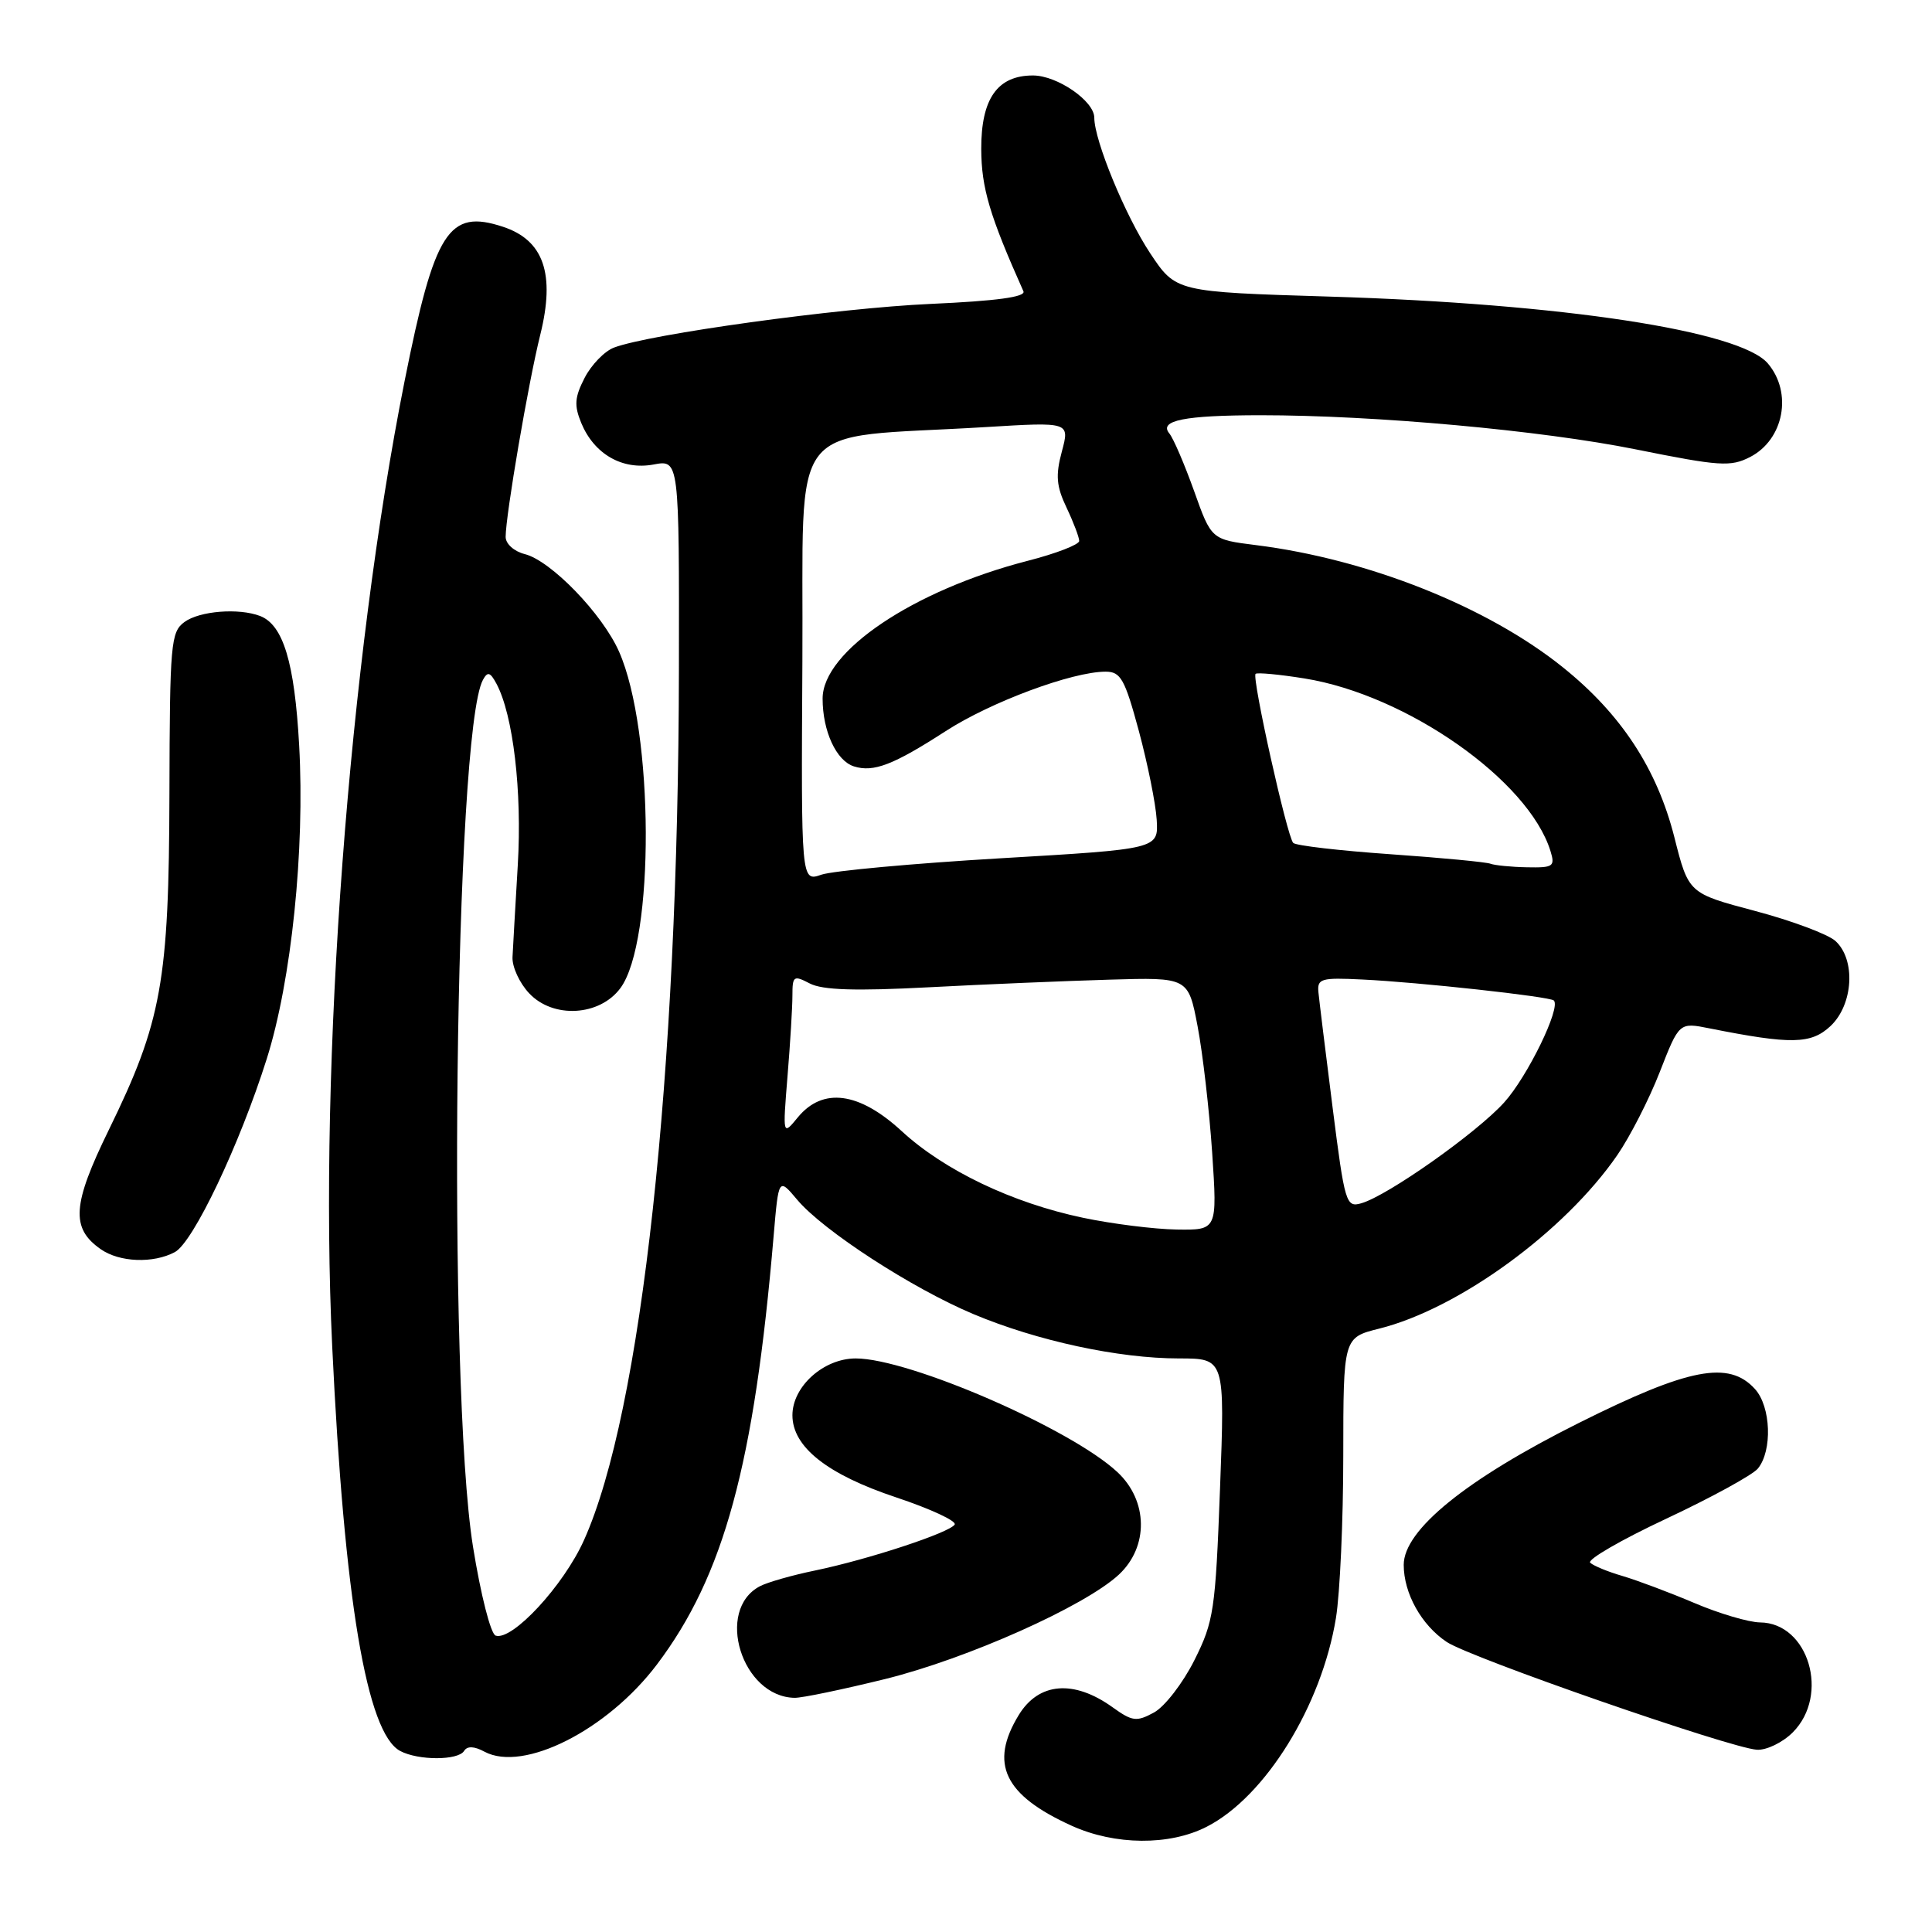 <?xml version="1.0" encoding="UTF-8" standalone="no"?>
<!DOCTYPE svg PUBLIC "-//W3C//DTD SVG 1.1//EN" "http://www.w3.org/Graphics/SVG/1.1/DTD/svg11.dtd" >
<svg xmlns="http://www.w3.org/2000/svg" xmlns:xlink="http://www.w3.org/1999/xlink" version="1.1" viewBox="0 0 256 256">
 <g >
 <path fill="currentColor"
d=" M 159.88 242.06 C 167.65 238.10 175.12 226.04 177.02 214.39 C 177.55 211.15 177.99 201.47 177.99 192.87 C 178.00 177.24 178.00 177.24 182.75 176.05 C 193.28 173.42 207.31 163.20 214.30 153.06 C 215.98 150.62 218.52 145.66 219.93 142.04 C 222.50 135.46 222.50 135.46 226.50 136.26 C 237.35 138.42 239.97 138.37 242.55 135.96 C 245.58 133.11 245.92 127.15 243.20 124.68 C 242.21 123.79 237.43 122.00 232.57 120.71 C 223.74 118.37 223.74 118.37 221.86 110.93 C 219.56 101.87 214.81 94.62 207.10 88.43 C 197.11 80.39 181.27 74.09 166.42 72.23 C 160.51 71.49 160.51 71.49 158.22 65.05 C 156.95 61.51 155.48 58.08 154.94 57.43 C 153.52 55.71 156.96 55.03 167.00 55.02 C 182.19 55.02 204.23 57.02 216.78 59.55 C 227.90 61.79 229.32 61.88 231.91 60.55 C 236.37 58.24 237.55 52.04 234.25 48.16 C 230.58 43.83 207.01 40.24 176.15 39.30 C 155.81 38.68 155.81 38.68 152.40 33.55 C 149.12 28.61 145.00 18.61 145.00 15.60 C 145.00 13.38 140.08 10.00 136.87 10.00 C 132.16 10.00 130.00 13.08 130.02 19.75 C 130.04 24.90 131.12 28.54 135.61 38.60 C 135.94 39.35 132.03 39.88 123.30 40.27 C 111.02 40.82 86.06 44.27 81.35 46.06 C 80.11 46.53 78.36 48.33 77.47 50.06 C 76.14 52.64 76.06 53.72 77.02 56.05 C 78.73 60.18 82.47 62.32 86.60 61.55 C 90.00 60.91 90.00 60.91 89.96 88.70 C 89.88 142.49 85.02 187.06 77.39 204.06 C 74.69 210.09 67.88 217.45 65.68 216.73 C 65.02 216.52 63.70 211.32 62.67 204.92 C 59.24 183.45 60.23 97.04 63.99 90.09 C 64.61 88.95 64.95 89.05 65.78 90.59 C 68.00 94.74 69.19 104.87 68.61 114.60 C 68.29 120.05 67.97 125.55 67.91 126.83 C 67.85 128.11 68.84 130.27 70.12 131.62 C 73.29 135.00 79.45 134.65 82.20 130.94 C 86.77 124.79 86.67 96.86 82.03 86.35 C 79.82 81.34 73.00 74.29 69.53 73.42 C 68.11 73.06 67.00 72.06 67.00 71.14 C 67.01 68.24 70.01 50.69 71.59 44.35 C 73.59 36.29 72.05 31.83 66.65 30.05 C 59.43 27.67 57.59 30.56 53.61 50.50 C 46.24 87.49 42.23 140.91 44.02 178.43 C 45.62 211.97 48.59 229.64 53.02 232.01 C 55.42 233.29 60.71 233.29 61.50 232.00 C 61.91 231.34 62.83 231.37 64.20 232.11 C 69.37 234.87 80.48 229.25 87.05 220.55 C 95.93 208.79 99.94 194.04 102.51 163.77 C 103.17 156.04 103.17 156.04 105.64 158.98 C 109.08 163.07 120.85 170.71 128.97 174.12 C 137.41 177.67 148.22 180.00 156.22 180.00 C 162.31 180.00 162.31 180.00 161.66 197.24 C 161.05 213.39 160.84 214.84 158.26 219.99 C 156.74 223.02 154.34 226.13 152.92 226.91 C 150.60 228.17 150.05 228.11 147.42 226.22 C 142.28 222.53 137.63 222.92 134.99 227.25 C 131.06 233.69 133.05 237.86 142.00 241.92 C 147.74 244.52 154.95 244.58 159.88 242.06 Z  M 237.55 229.55 C 242.49 224.60 239.64 215.03 233.21 214.98 C 231.72 214.96 227.80 213.81 224.50 212.40 C 221.20 211.00 216.93 209.40 215.00 208.83 C 213.07 208.27 211.15 207.48 210.71 207.07 C 210.28 206.66 214.81 204.04 220.78 201.24 C 226.75 198.44 232.21 195.45 232.92 194.60 C 234.87 192.24 234.67 186.39 232.54 184.05 C 229.09 180.24 223.78 181.26 209.22 188.54 C 194.30 196.00 186.00 202.72 186.00 207.35 C 186.00 211.13 188.35 215.34 191.70 217.57 C 194.85 219.67 229.25 231.62 232.80 231.85 C 234.06 231.93 236.20 230.90 237.55 229.55 Z  M 117.29 222.48 C 128.19 219.78 143.73 212.84 148.25 208.65 C 152.22 204.96 152.14 198.86 148.06 195.06 C 141.92 189.32 120.46 180.00 113.39 180.00 C 109.14 180.00 105.00 183.71 105.00 187.53 C 105.00 191.73 109.61 195.37 118.77 198.42 C 123.30 199.93 126.78 201.55 126.50 202.01 C 125.83 203.09 115.08 206.63 108.00 208.10 C 104.97 208.72 101.69 209.66 100.70 210.18 C 94.71 213.32 98.29 224.85 105.29 224.97 C 106.28 224.99 111.68 223.86 117.29 222.48 Z  M 23.17 165.91 C 25.61 164.60 31.75 151.69 35.35 140.29 C 38.62 129.93 40.41 112.63 39.64 98.75 C 39.03 87.78 37.53 82.80 34.46 81.62 C 31.63 80.54 26.45 80.95 24.44 82.42 C 22.63 83.75 22.50 85.24 22.45 105.17 C 22.39 130.04 21.43 135.37 14.43 149.69 C 9.57 159.62 9.36 162.74 13.34 165.52 C 15.83 167.27 20.31 167.44 23.17 165.91 Z  M 143.50 161.36 C 134.13 159.39 125.15 155.10 119.49 149.89 C 113.84 144.68 109.03 144.04 105.72 148.05 C 103.71 150.50 103.71 150.50 104.35 142.60 C 104.71 138.25 105.00 133.44 105.00 131.91 C 105.00 129.31 105.16 129.20 107.31 130.32 C 108.99 131.19 113.35 131.33 123.06 130.82 C 130.45 130.43 141.21 129.98 146.98 129.81 C 157.45 129.50 157.45 129.50 158.69 136.00 C 159.37 139.57 160.24 147.11 160.62 152.75 C 161.30 163.00 161.30 163.00 155.90 162.92 C 152.93 162.87 147.35 162.17 143.50 161.36 Z  M 176.58 146.78 C 175.65 139.47 174.81 132.60 174.70 131.50 C 174.52 129.67 175.02 129.52 180.50 129.79 C 187.95 130.14 205.36 132.05 205.89 132.57 C 206.86 133.51 202.40 142.66 199.31 146.08 C 195.65 150.13 183.87 158.44 180.38 159.44 C 178.36 160.02 178.19 159.47 176.58 146.78 Z  M 106.32 87.67 C 106.52 54.71 103.78 58.22 130.62 56.59 C 141.75 55.91 141.75 55.91 140.70 59.83 C 139.85 63.00 139.97 64.43 141.33 67.28 C 142.25 69.22 143.00 71.20 143.00 71.68 C 143.00 72.16 139.93 73.35 136.18 74.31 C 121.05 78.21 109.00 86.30 109.00 92.57 C 109.00 96.88 110.81 100.81 113.15 101.55 C 115.75 102.37 118.37 101.36 125.32 96.87 C 131.29 93.01 142.08 89.00 146.50 89.00 C 148.50 89.00 149.04 89.96 150.91 96.88 C 152.07 101.21 153.14 106.49 153.27 108.63 C 153.50 112.50 153.50 112.50 132.52 113.73 C 120.98 114.41 110.33 115.39 108.84 115.90 C 106.15 116.84 106.15 116.84 106.32 87.67 Z  M 197.50 114.45 C 196.95 114.23 190.99 113.66 184.25 113.19 C 177.52 112.72 171.71 112.05 171.36 111.69 C 170.55 110.88 165.86 89.81 166.37 89.29 C 166.58 89.09 169.50 89.36 172.86 89.90 C 186.41 92.08 202.53 103.39 205.44 112.75 C 206.08 114.82 205.83 114.99 202.32 114.92 C 200.22 114.88 198.05 114.66 197.50 114.45 Z "/>
</g>
</svg>